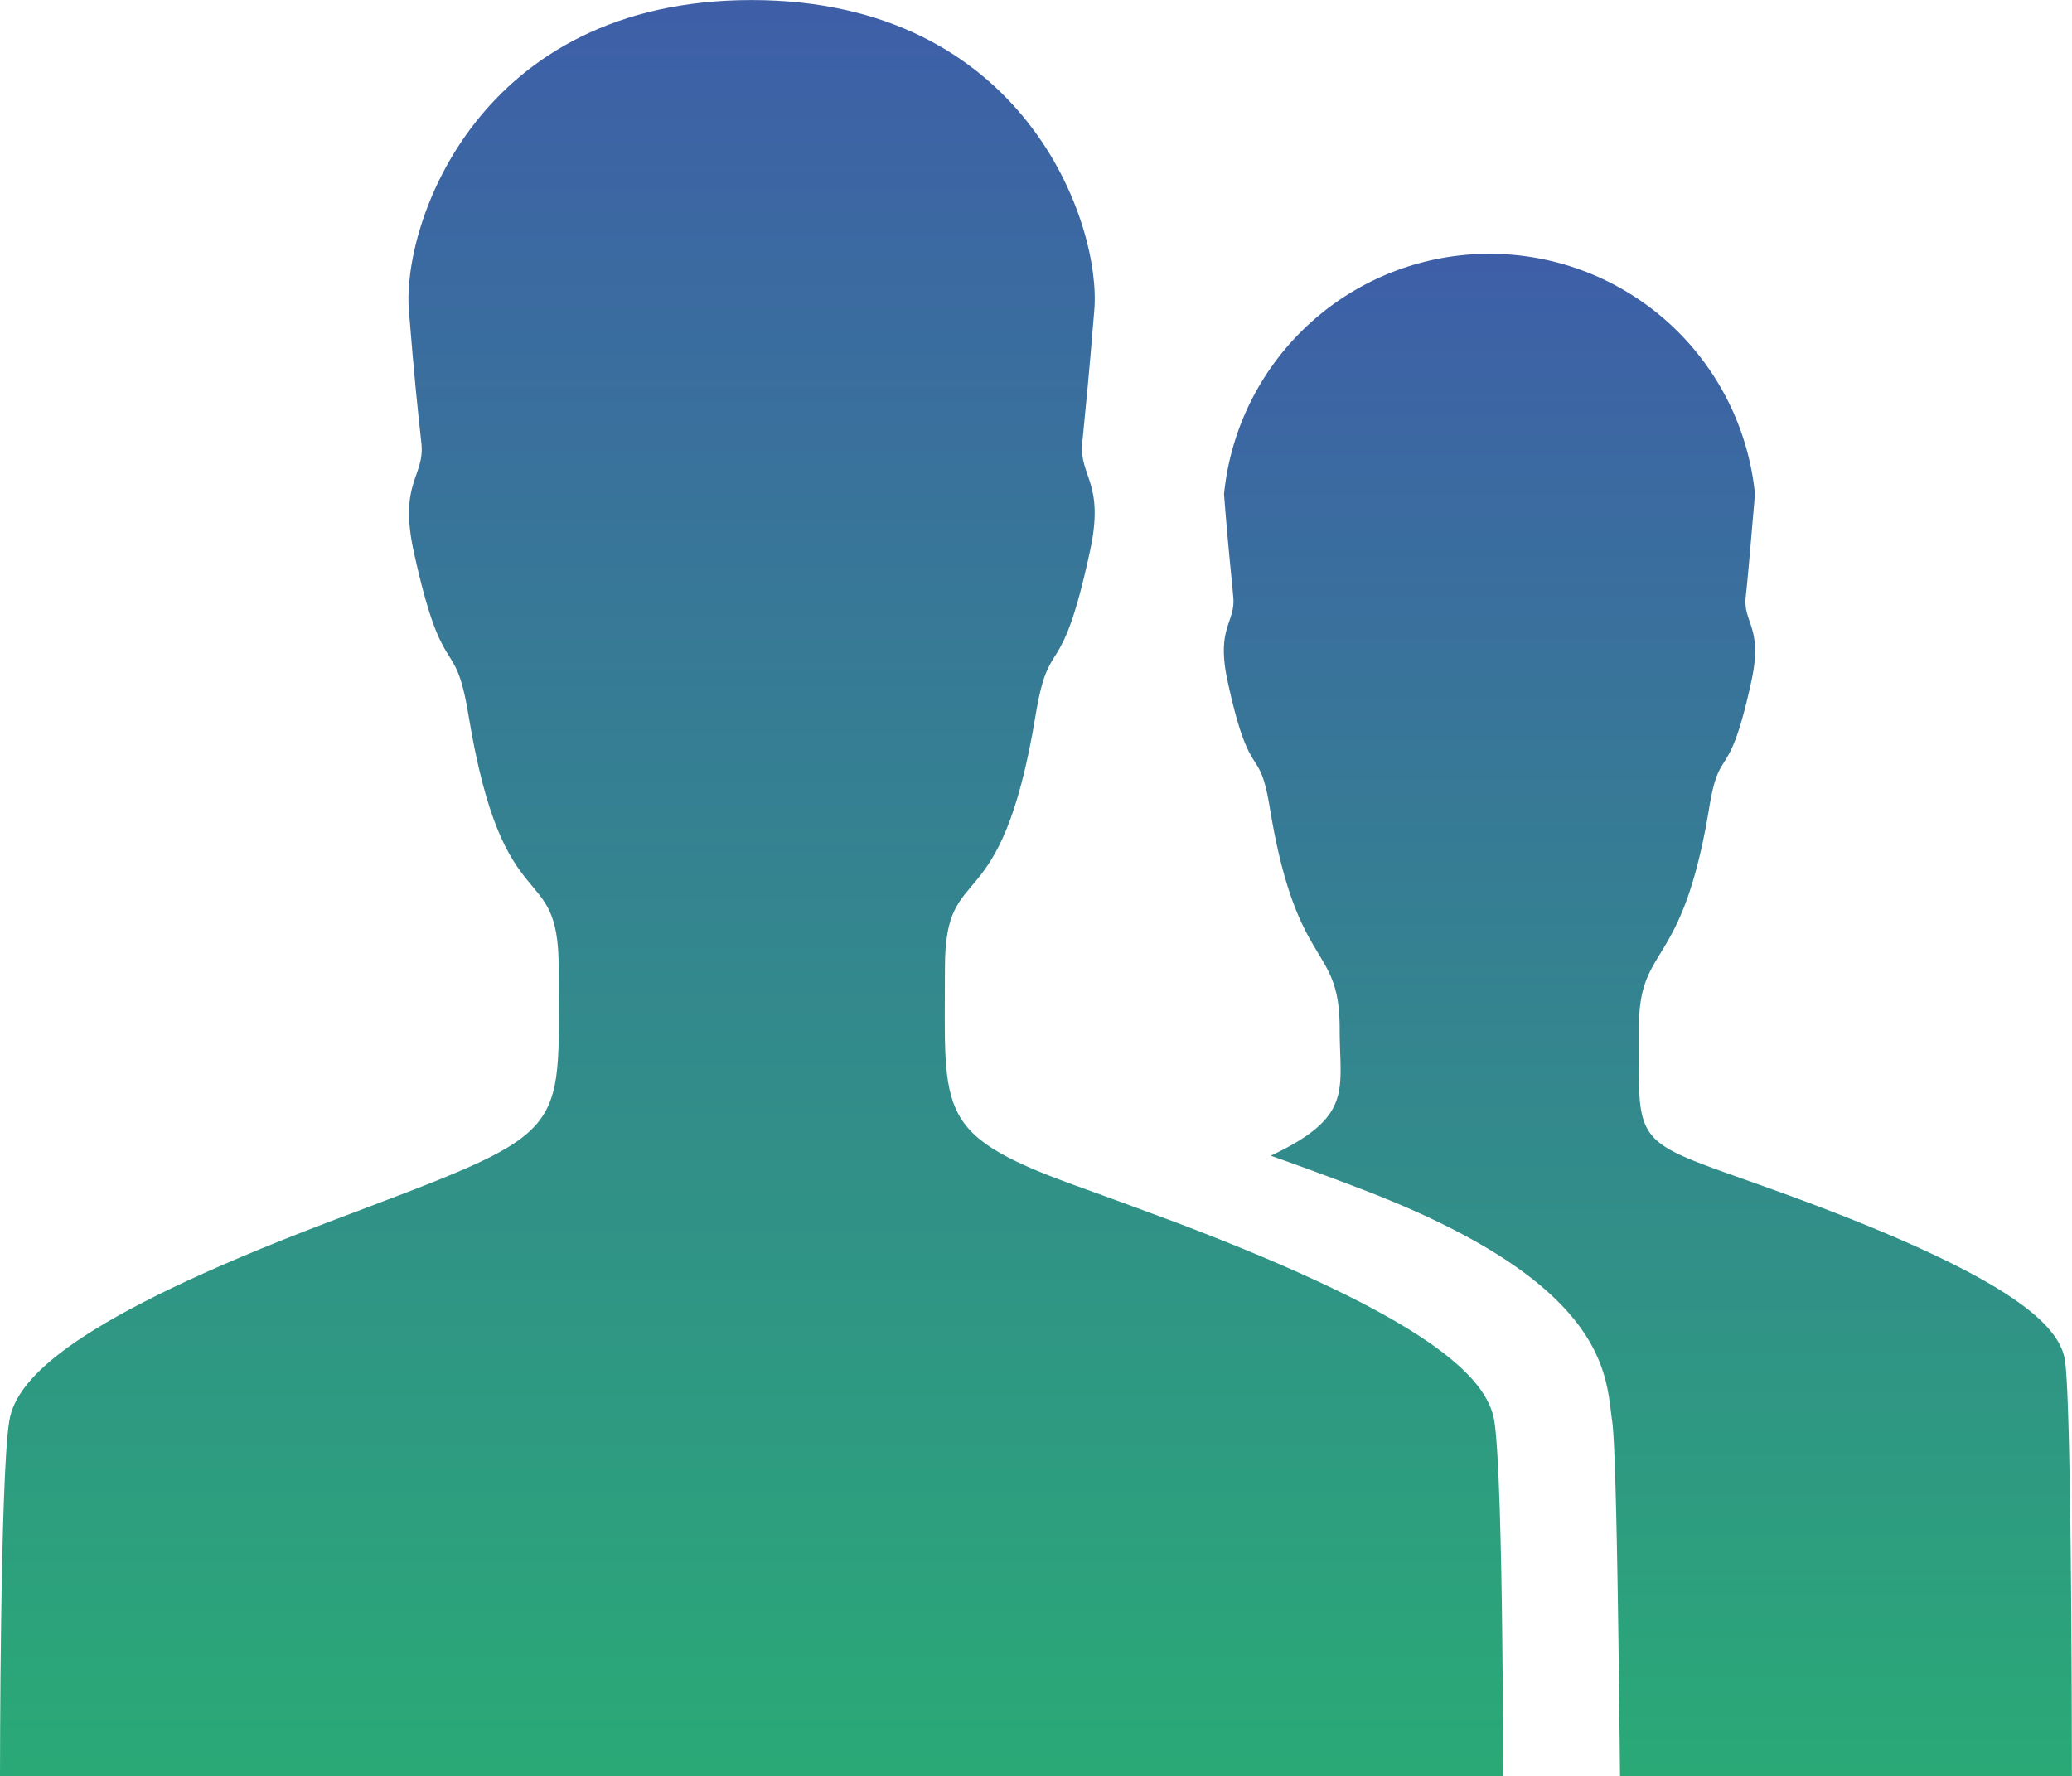 <svg xmlns="http://www.w3.org/2000/svg" xmlns:xlink="http://www.w3.org/1999/xlink" width="40.261" height="34.519" viewBox="0 0 40.261 34.519">
  <defs>
    <linearGradient id="linear-gradient" x1="0.5" x2="0.5" y2="1" gradientUnits="objectBoundingBox">
      <stop offset="0" stop-color="#3e5fa8"/>
      <stop offset="1" stop-color="#2aa977"/>
    </linearGradient>
  </defs>
  <g id="_211873_person_stalker_icon" data-name="211873_person_stalker_icon" transform="translate(-32 -63.9)">
    <path id="Path_622" data-name="Path 622" d="M308.188,137.313c-3.721-1.411-3.5-.845-3.5-3.46,0-1.69.836-1.069,1.366-4.287.207-1.267.377-.422.818-2.453.234-1.06-.162-1.141-.108-1.645s.09-.962.18-2a5.184,5.184,0,0,0-10.317,0c.081,1.042.135,1.492.18,2s-.341.584-.108,1.645c.44,2.031.611,1.177.818,2.453.53,3.217,1.357,2.606,1.357,4.287,0,1.2.279,1.708-1.339,2.471.485.171,1.051.377,1.734.638,4.889,1.86,4.772,3.667,4.9,4.52.09.584.135,5.239.153,6.9h8.78s0-7.234-.135-8.079C312.87,139.641,311.981,138.76,308.188,137.313Z" transform="translate(-240.843 -49.966)" fill="url(#linear-gradient)"/>
    <path id="Path_623" data-name="Path 623" d="M61.208,98.419s0-1.267-.018-2.732c-.018-1.672-.063-3.595-.153-4.17-.135-.854-1.285-2-6.165-3.855-.674-.252-1.24-.458-1.734-.638-2.993-1.06-2.777-1.411-2.777-4.314,0-2.184,1.078-.764,1.761-4.907.27-1.636.485-.548,1.051-3.163.306-1.366-.207-1.474-.144-2.13s.126-1.24.234-2.579c.144-1.663-1.339-6.03-6.659-6.03s-6.794,4.359-6.659,6.03c.108,1.339.171,1.923.243,2.579s-.449.755-.144,2.13c.575,2.615.791,1.528,1.06,3.163.683,4.143,1.752,2.723,1.752,4.907,0,3.379.3,3.127-4.511,4.952-4.88,1.86-6.03,3-6.165,3.855-.18,1.087-.18,6.9-.18,6.9H61.208Z" fill="url(#linear-gradient)"/>
  </g>
</svg>
